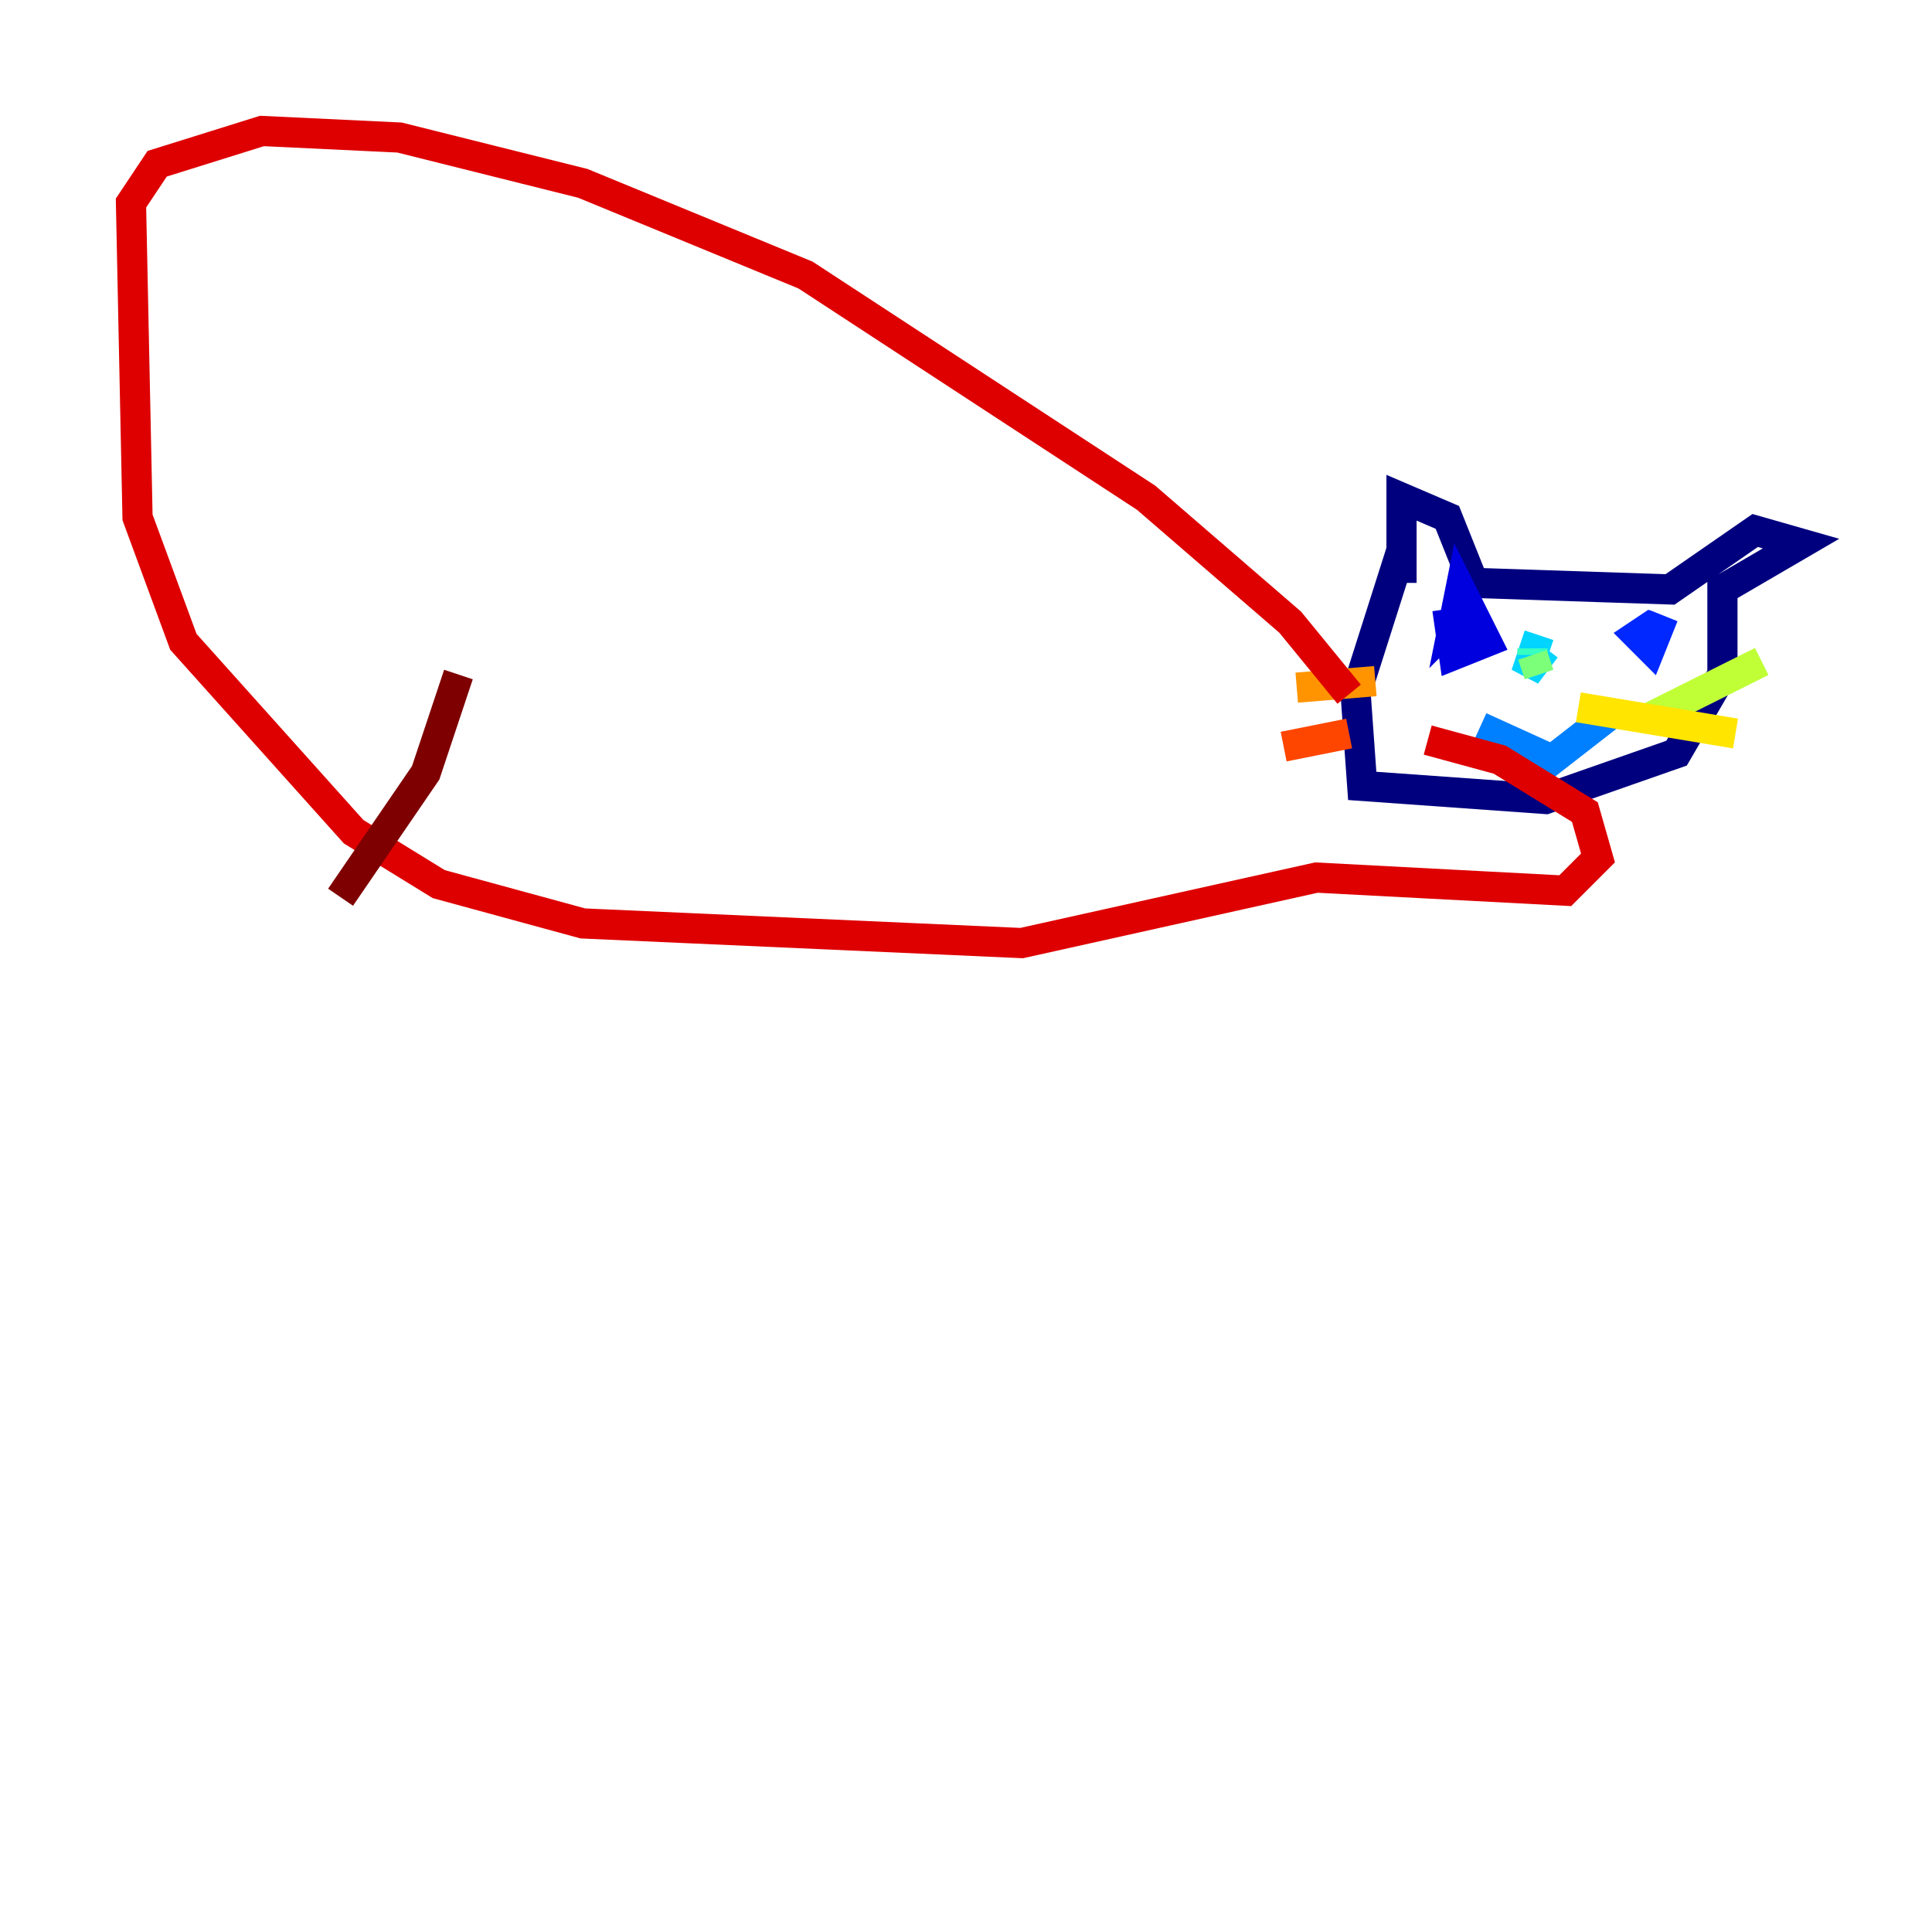 <?xml version="1.0" encoding="utf-8" ?>
<svg baseProfile="tiny" height="128" version="1.2" viewBox="0,0,128,128" width="128" xmlns="http://www.w3.org/2000/svg" xmlns:ev="http://www.w3.org/2001/xml-events" xmlns:xlink="http://www.w3.org/1999/xlink"><defs /><polyline fill="none" points="92.854,38.617 92.854,32.976 95.891,34.278 97.627,38.617 110.644,39.051 116.285,35.146 119.322,36.014 114.115,39.051 114.115,44.691 111.078,49.898 102.4,52.936 90.251,52.068 89.817,45.993 92.854,36.447" stroke="#00007f" stroke-width="2" /><polyline fill="none" points="95.891,40.352 96.325,43.39 98.495,42.522 96.759,39.051 96.325,41.22 97.193,40.352" stroke="#0000de" stroke-width="2" /><polyline fill="none" points="109.776,41.22 108.475,42.088 109.342,42.956 110.21,40.786" stroke="#0028ff" stroke-width="2" /><polyline fill="none" points="98.061,48.163 102.834,50.332 106.739,47.295" stroke="#0080ff" stroke-width="2" /><polyline fill="none" points="102.4,42.956 101.098,44.691 101.966,42.088" stroke="#00d4ff" stroke-width="2" /><polyline fill="none" points="101.532,42.956 101.532,43.39" stroke="#36ffc0" stroke-width="2" /><polyline fill="none" points="101.532,43.39 101.966,44.691" stroke="#7cff79" stroke-width="2" /><polyline fill="none" points="108.909,47.729 116.719,43.824" stroke="#c0ff36" stroke-width="2" /><polyline fill="none" points="104.57,46.861 114.983,48.597" stroke="#ffe500" stroke-width="2" /><polyline fill="none" points="91.119,45.125 85.912,45.559" stroke="#ff9400" stroke-width="2" /><polyline fill="none" points="89.383,48.597 85.044,49.464" stroke="#ff4600" stroke-width="2" /><polyline fill="none" points="89.383,45.993 85.478,41.22 75.932,32.976 53.37,18.224 38.617,12.149 26.468,9.112 17.356,8.678 10.414,10.848 8.678,13.451 9.112,34.278 12.149,42.522 23.43,55.105 29.071,58.576 38.617,61.18 67.688,62.481 87.214,58.142 103.702,59.01 105.871,56.841 105.003,53.803 99.363,50.332 94.59,49.031" stroke="#de0000" stroke-width="2" /><polyline fill="none" points="30.373,44.691 28.203,51.2 22.563,59.444" stroke="#7f0000" stroke-width="2" /></svg>